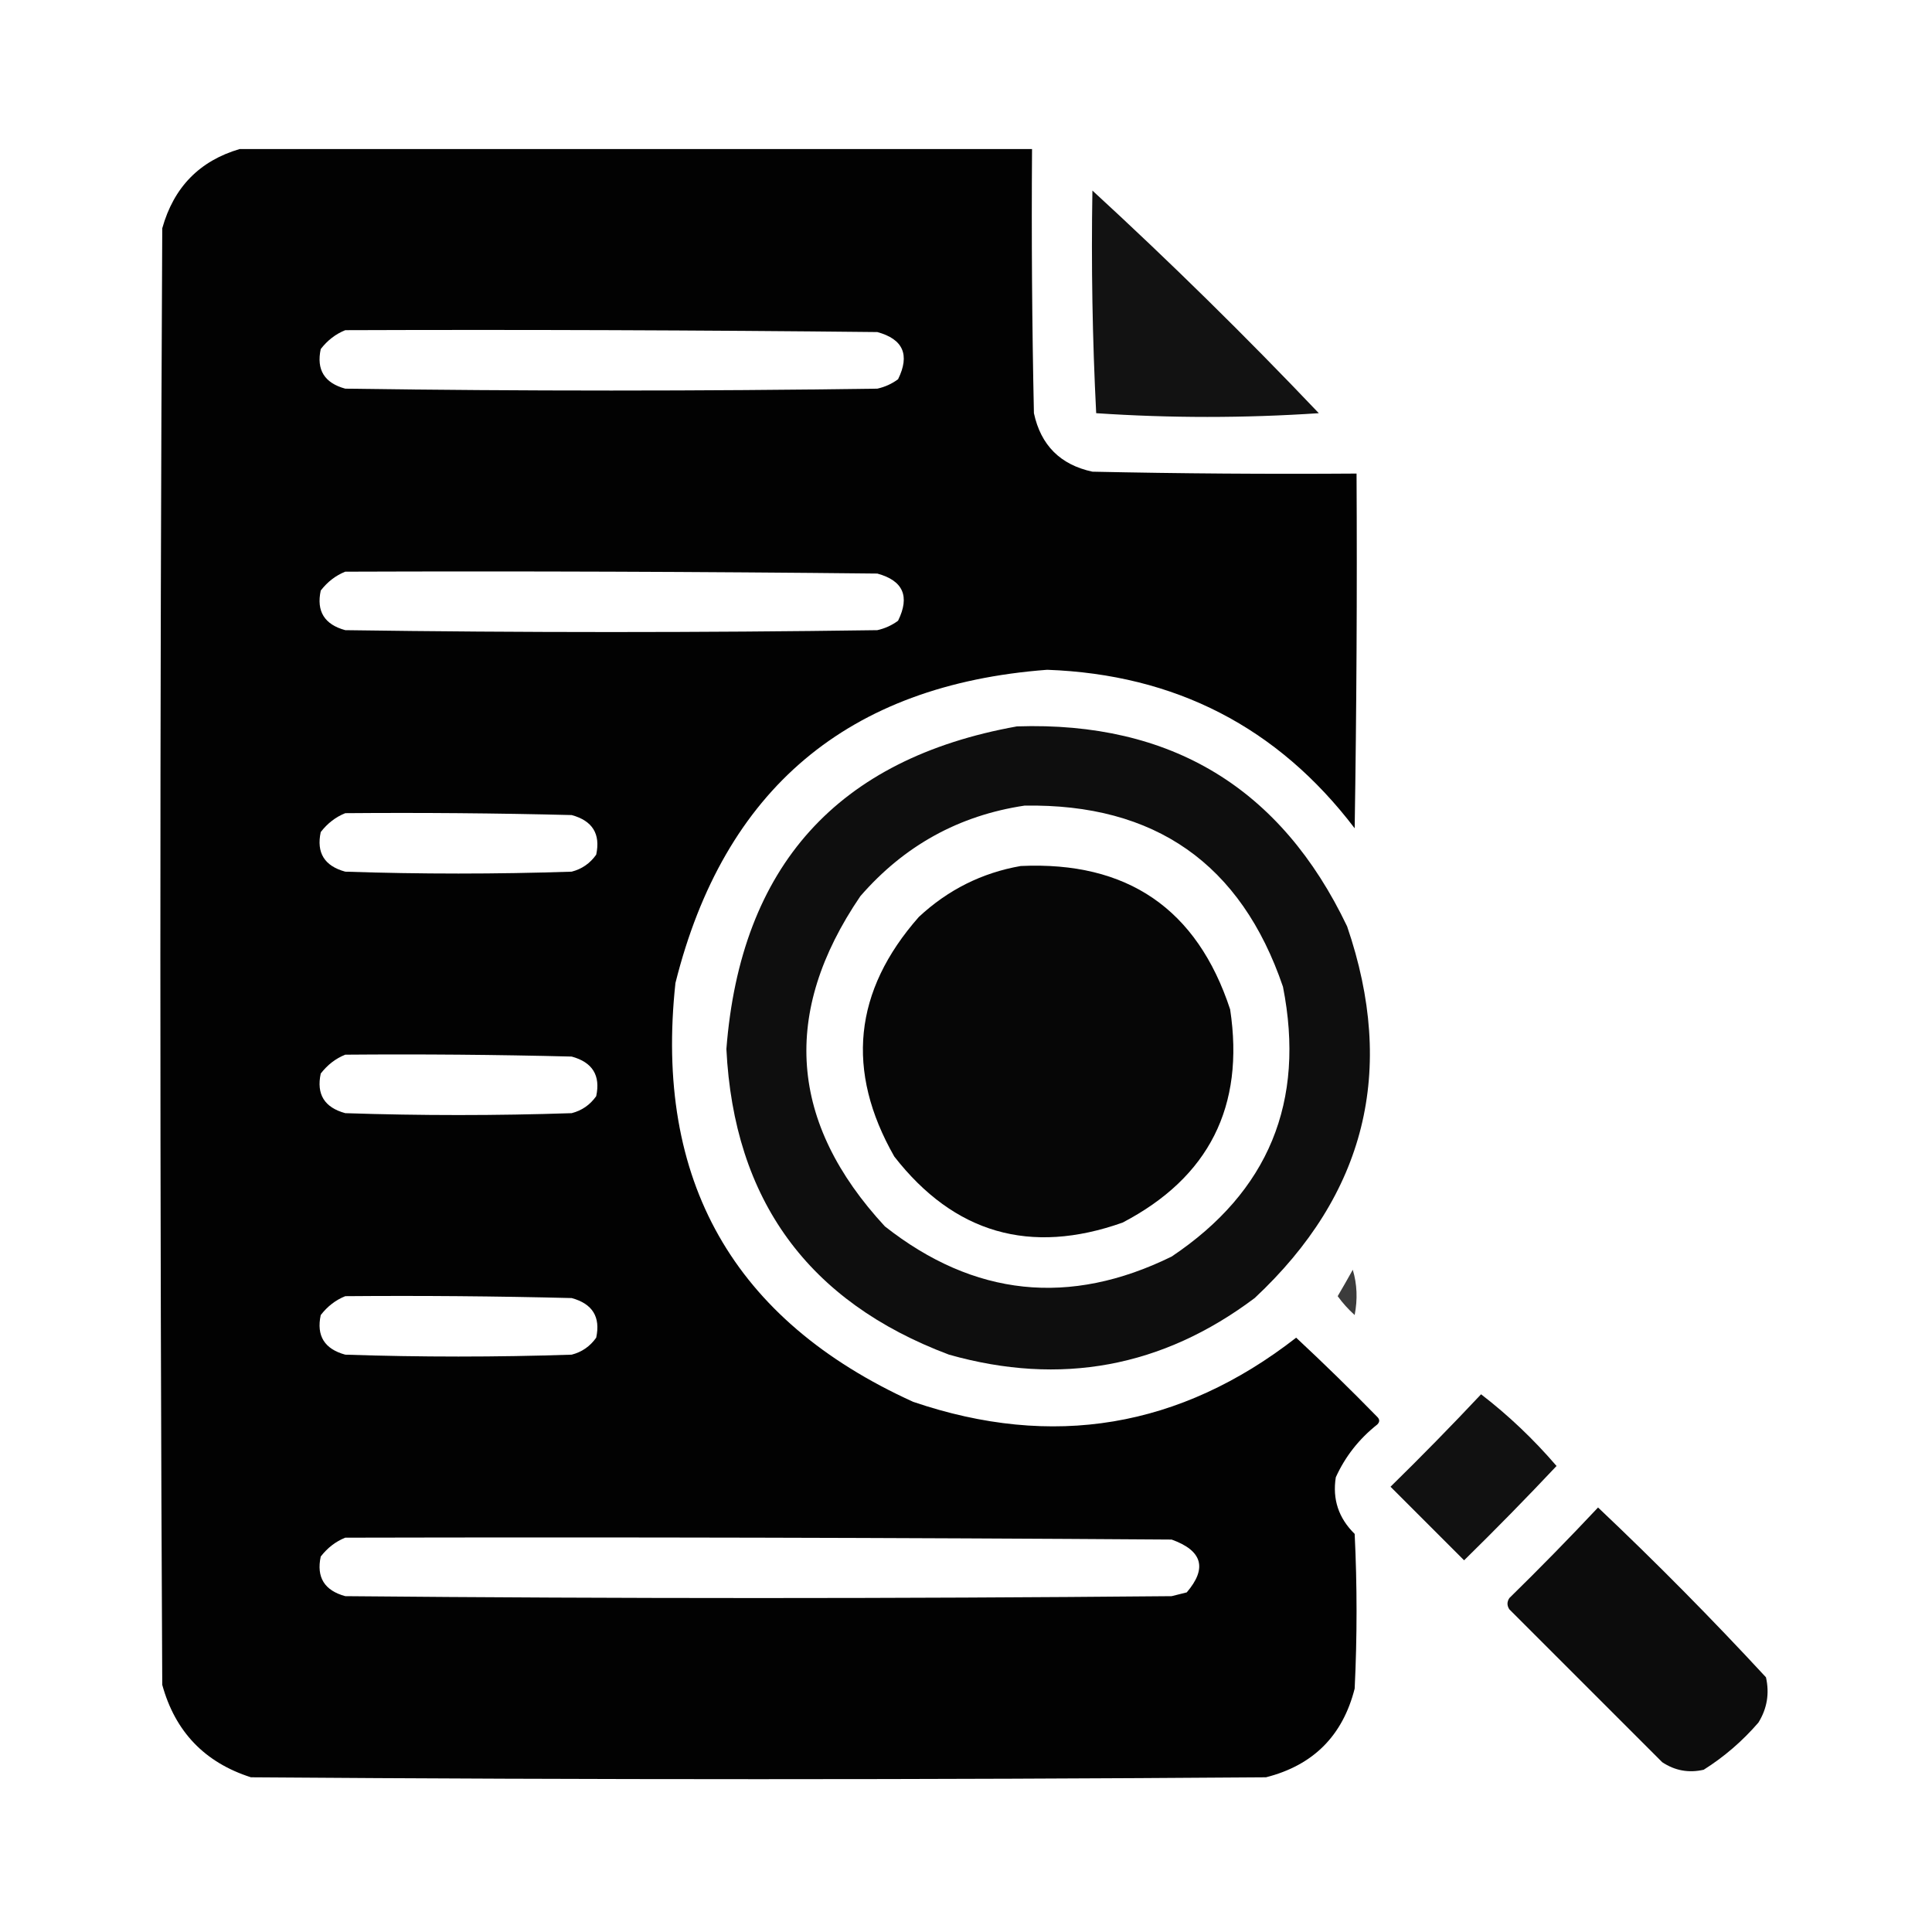 <?xml version="1.0" encoding="UTF-8"?>
<!DOCTYPE svg PUBLIC "-//W3C//DTD SVG 1.1//EN" "http://www.w3.org/Graphics/SVG/1.1/DTD/svg11.dtd">
<svg xmlns="http://www.w3.org/2000/svg" version="1.1" width="512px" height="512px" style="shape-rendering:geometricPrecision; text-rendering:geometricPrecision; image-rendering:optimizeQuality; fill-rule:evenodd; clip-rule:evenodd" xmlns:xlink="http://www.w3.org/1999/xlink">
<g><path style="opacity:0.991" fill="#000000" d="M 63.5,39.5 C 133.5,39.5 203.5,39.5 273.5,39.5C 273.333,62.836 273.5,86.169 274,109.5C 275.833,118 281,123.167 289.5,125C 312.831,125.5 336.164,125.667 359.5,125.5C 359.667,156.835 359.5,188.168 359,219.5C 338.615,192.722 311.448,178.722 277.5,177.5C 224.683,181.486 191.85,209.152 179,260.5C 173.335,312.855 194.335,349.855 242,371.5C 278.947,384.076 312.78,378.409 343.5,354.5C 350.819,361.319 357.986,368.319 365,375.5C 365.667,376.167 365.667,376.833 365,377.5C 360.161,381.328 356.494,385.995 354,391.5C 353.077,397.33 354.744,402.33 359,406.5C 359.667,420.167 359.667,433.833 359,447.5C 355.833,460 348,467.833 335.5,471C 245.833,471.667 156.167,471.667 66.5,471C 54.254,467.087 46.42,458.92 43,446.5C 42.333,317.833 42.333,189.167 43,60.5C 46.043,49.626 52.876,42.626 63.5,39.5 Z M 91.5,87.5 C 138.501,87.333 185.501,87.5 232.5,88C 239.347,89.866 241.18,94.032 238,100.5C 236.352,101.717 234.519,102.55 232.5,103C 185.5,103.667 138.5,103.667 91.5,103C 85.981,101.496 83.814,97.996 85,92.5C 86.805,90.174 88.972,88.508 91.5,87.5 Z M 91.5,151.5 C 138.501,151.333 185.501,151.5 232.5,152C 239.347,153.866 241.18,158.032 238,164.5C 236.352,165.717 234.519,166.55 232.5,167C 185.5,167.667 138.5,167.667 91.5,167C 85.981,165.496 83.814,161.996 85,156.5C 86.805,154.174 88.972,152.508 91.5,151.5 Z M 91.5,215.5 C 111.503,215.333 131.503,215.5 151.5,216C 157.019,217.504 159.186,221.004 158,226.5C 156.363,228.81 154.196,230.31 151.5,231C 131.5,231.667 111.5,231.667 91.5,231C 85.981,229.496 83.814,225.996 85,220.5C 86.805,218.174 88.972,216.508 91.5,215.5 Z M 91.5,279.5 C 111.503,279.333 131.503,279.5 151.5,280C 157.019,281.504 159.186,285.004 158,290.5C 156.363,292.81 154.196,294.31 151.5,295C 131.5,295.667 111.5,295.667 91.5,295C 85.981,293.496 83.814,289.996 85,284.5C 86.805,282.174 88.972,280.508 91.5,279.5 Z M 91.5,343.5 C 111.503,343.333 131.503,343.5 151.5,344C 157.019,345.504 159.186,349.004 158,354.5C 156.363,356.81 154.196,358.31 151.5,359C 131.5,359.667 111.5,359.667 91.5,359C 85.981,357.496 83.814,353.996 85,348.5C 86.805,346.174 88.972,344.508 91.5,343.5 Z M 91.5,407.5 C 164.501,407.333 237.501,407.5 310.5,408C 318.651,410.926 319.984,415.593 314.5,422C 313.167,422.333 311.833,422.667 310.5,423C 237.5,423.667 164.5,423.667 91.5,423C 85.981,421.496 83.814,417.996 85,412.5C 86.805,410.174 88.972,408.508 91.5,407.5 Z"/></g>
<g><path style="opacity:0.928" fill="#000000" d="M 289.5,50.5 C 310.095,69.428 330.095,89.094 349.5,109.5C 329.798,110.821 310.132,110.821 290.5,109.5C 289.5,89.845 289.167,70.178 289.5,50.5 Z"/></g>
<g><path style="opacity:0.945" fill="#000000" d="M 269.5,192.5 C 310.328,191.155 339.495,208.821 357,245.5C 370.078,283.687 361.912,316.52 332.5,344C 308.073,362.351 281.073,367.351 251.5,359C 214.148,344.969 194.481,317.969 192.5,278C 196.268,229.553 221.935,201.053 269.5,192.5 Z M 271.5,213.5 C 306.066,212.917 328.899,228.917 340,261.5C 346.011,291.966 336.178,315.8 310.5,333C 283.465,346.271 258.132,343.604 234.5,325C 209.133,297.564 206.966,268.397 228,237.5C 239.628,224.106 254.128,216.106 271.5,213.5 Z"/></g>
<g><path style="opacity:0.976" fill="#000000" d="M 270.5,229.5 C 298.74,228.187 317.24,240.853 326,267.5C 329.9,293.201 320.4,312.034 297.5,324C 273.021,332.675 252.854,326.842 237,306.5C 224.046,283.787 226.212,262.62 243.5,243C 251.235,235.799 260.235,231.299 270.5,229.5 Z"/></g>
<g><path style="opacity:0.764" fill="#000000" d="M 358.5,336.5 C 359.645,340.311 359.812,344.311 359,348.5C 357.315,346.983 355.815,345.316 354.5,343.5C 355.889,341.132 357.222,338.799 358.5,336.5 Z"/></g>
<g><path style="opacity:0.931" fill="#000000" d="M 392.5,369.5 C 399.757,375.087 406.424,381.421 412.5,388.5C 404.514,396.986 396.348,405.319 388,413.5C 381.5,407 375,400.5 368.5,394C 376.702,385.965 384.702,377.798 392.5,369.5 Z"/></g>
<g><path style="opacity:0.953" fill="#000000" d="M 423.5,399.5 C 438.827,413.994 453.661,428.994 468,444.5C 468.965,448.782 468.298,452.782 466,456.5C 461.756,461.415 456.923,465.581 451.5,469C 447.548,469.912 443.881,469.245 440.5,467C 427,453.5 413.5,440 400,426.5C 399.333,425.5 399.333,424.5 400,423.5C 408.036,415.632 415.869,407.632 423.5,399.5 Z"/></g>
</svg>
